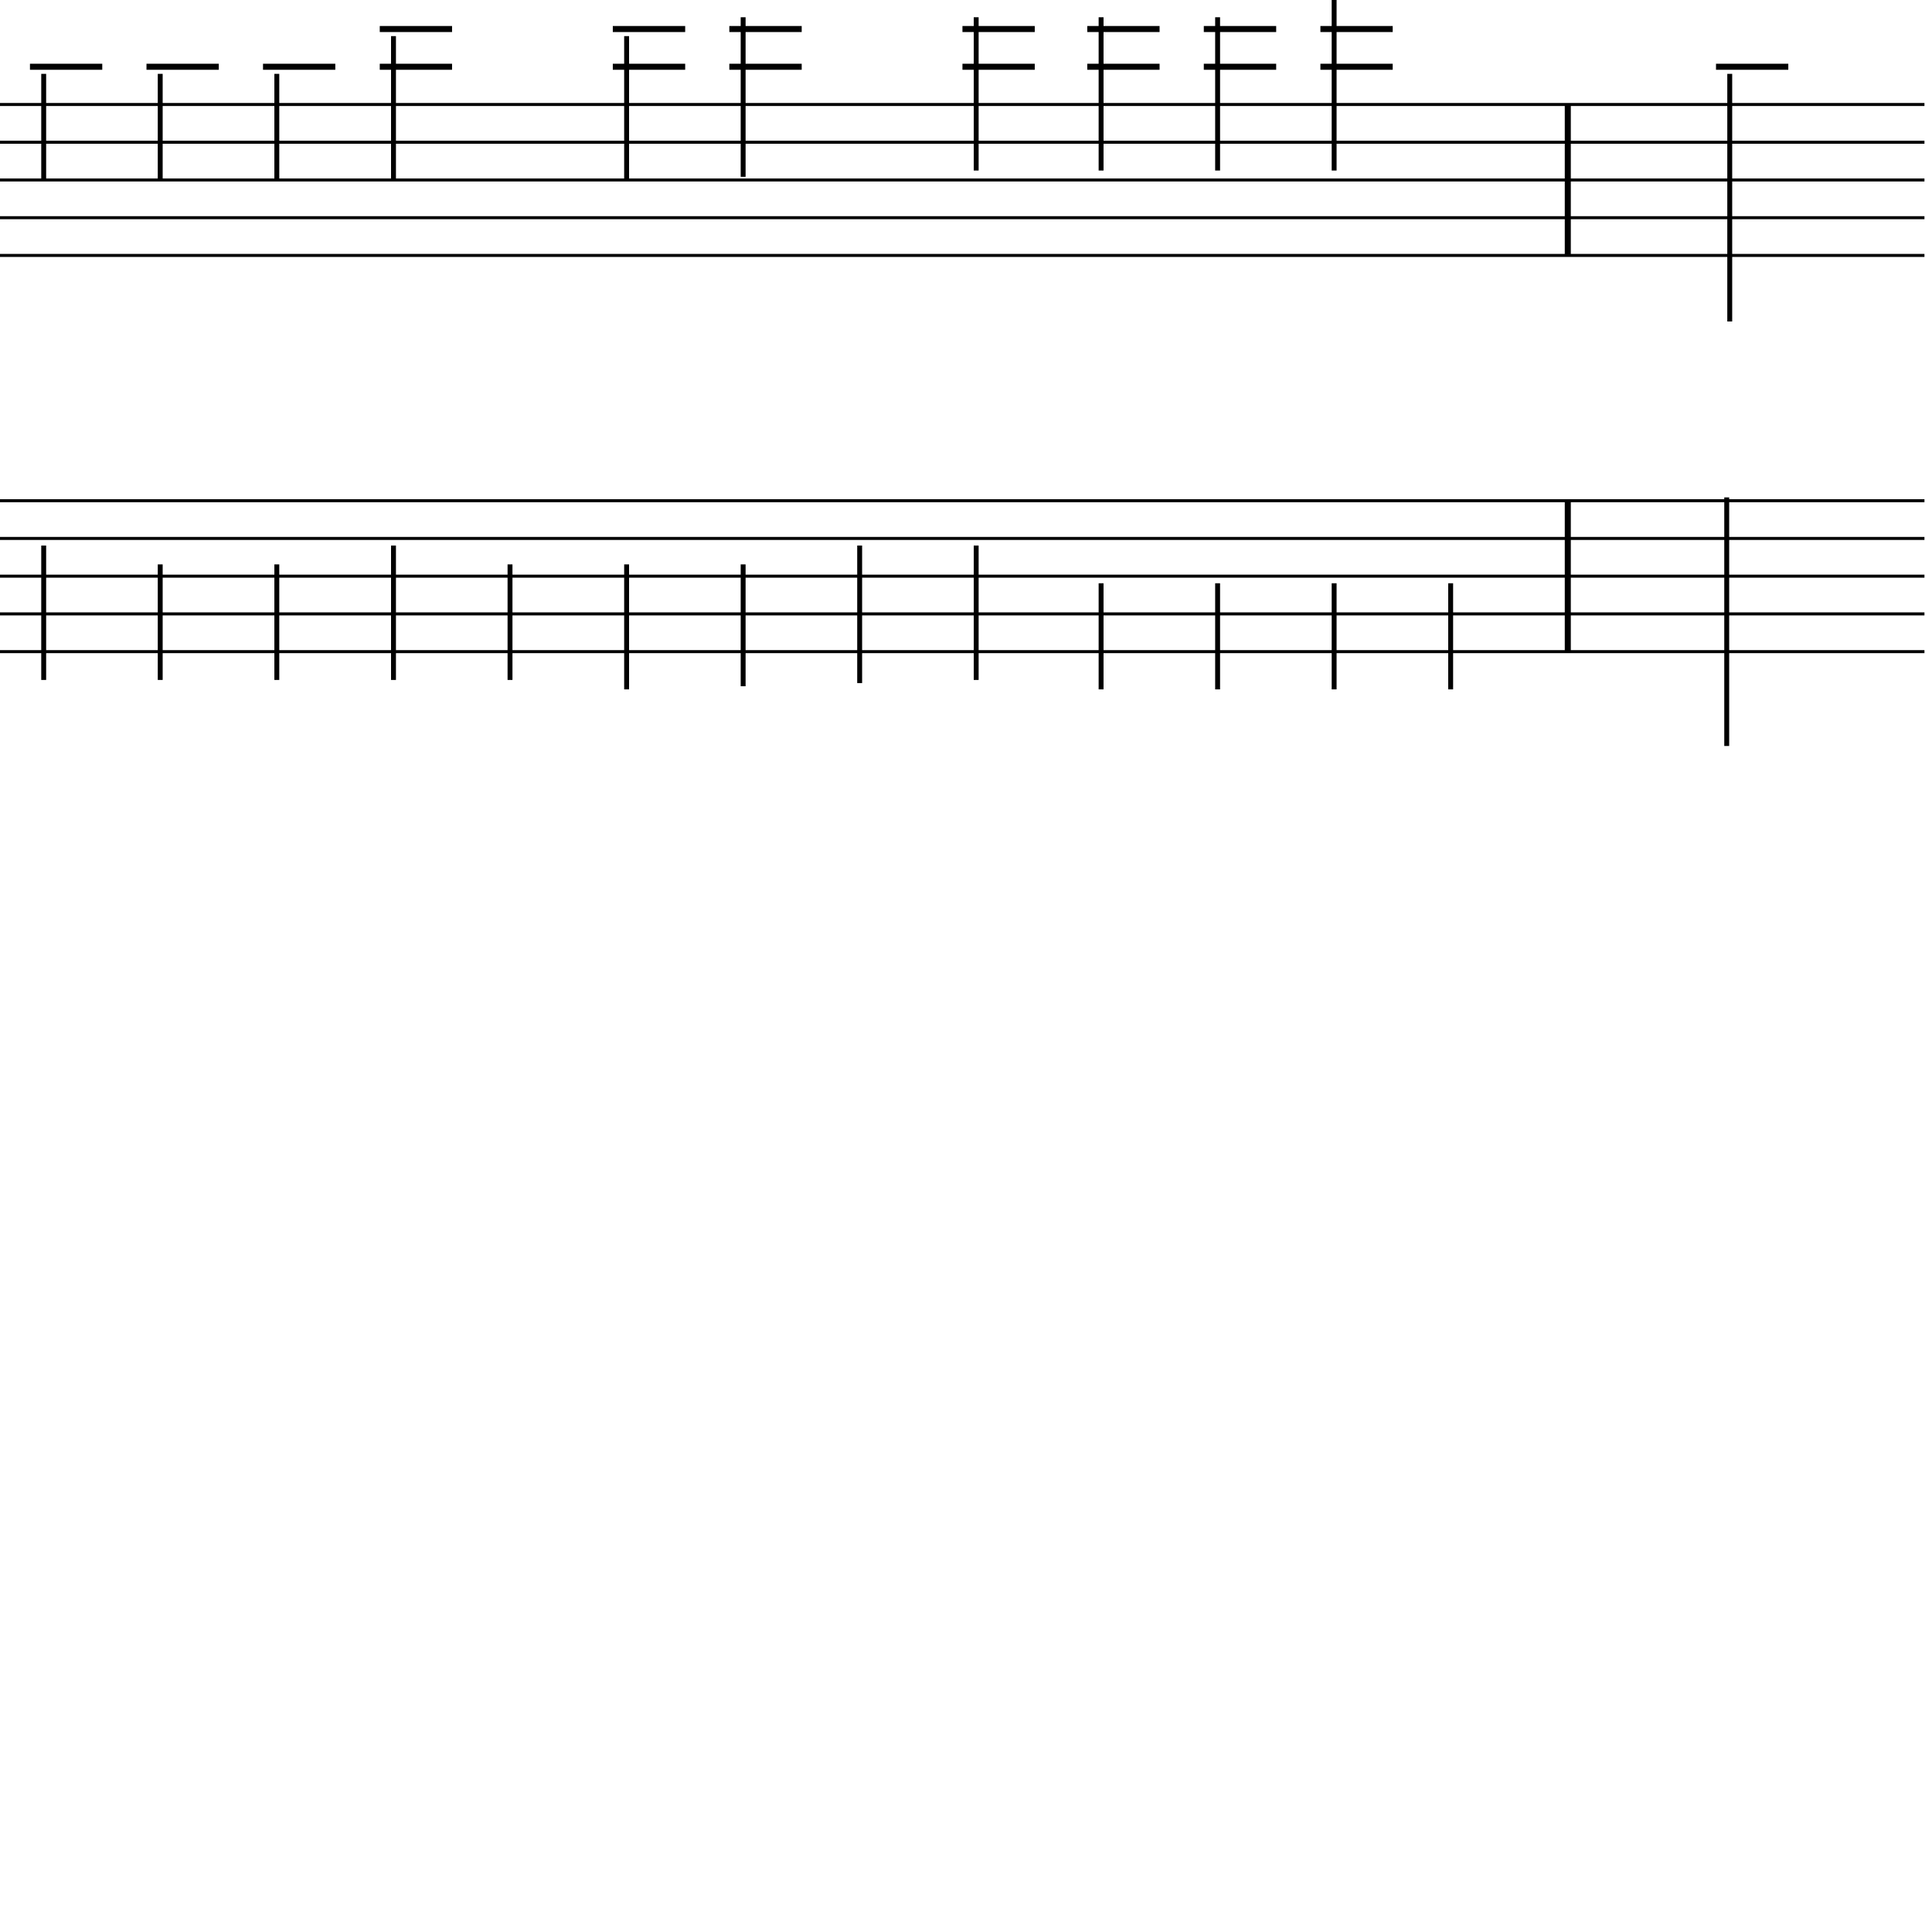 <?xml version="1.0" encoding="UTF-8" standalone="yes"?>
<svg width="256.0px" height="256.0px" xmlns="http://www.w3.org/2000/svg" xmlns:xlink="http://www.w3.org/1999/xlink" version="1.2" baseProfile="tiny">
<polyline points="0.0,13.846 255.0,13.846" fill="none" stroke="#000000" stroke-width="0.40" />
<polyline points="0.0,18.846 255.0,18.846" fill="none" stroke="#000000" stroke-width="0.40" />
<polyline points="0.0,23.846 255.0,23.846" fill="none" stroke="#000000" stroke-width="0.40" />
<polyline points="0.0,28.846 255.0,28.846" fill="none" stroke="#000000" stroke-width="0.40" />
<polyline points="0.0,33.846 255.0,33.846" fill="none" stroke="#000000" stroke-width="0.40" />
<polyline points="0.0,66.346 255.0,66.346" fill="none" stroke="#000000" stroke-width="0.40" />
<polyline points="0.0,71.346 255.0,71.346" fill="none" stroke="#000000" stroke-width="0.40" />
<polyline points="0.0,76.346 255.0,76.346" fill="none" stroke="#000000" stroke-width="0.40" />
<polyline points="0.0,81.346 255.0,81.346" fill="none" stroke="#000000" stroke-width="0.40" />
<polyline points="0.0,86.346 255.0,86.346" fill="none" stroke="#000000" stroke-width="0.40" />
<polyline points="207.74,66.346 207.74,86.346" fill="" stroke="#000000" stroke-width="0.80" />
<polyline points="207.74,13.846 207.74,33.846" fill="" stroke="#000000" stroke-width="0.80" />
<polyline points="228.8,65.91 228.8,98.846" fill="" stroke="#000000" stroke-width="0.65" />
<polyline points="229.2,9.786 229.2,42.596" fill="" stroke="#000000" stroke-width="0.65" />
<polyline points="192.22,77.286 192.22,91.346" fill="" stroke="#000000" stroke-width="0.65" />
<polyline points="176.78,77.286 176.78,91.346" fill="" stroke="#000000" stroke-width="0.65" />
<polyline points="176.78,0.0 176.78,22.596" fill="" stroke="#000000" stroke-width="0.65" />
<polyline points="161.34,77.286 161.34,91.346" fill="" stroke="#000000" stroke-width="0.65" />
<polyline points="161.34,2.286 161.34,22.596" fill="" stroke="#000000" stroke-width="0.65" />
<polyline points="145.9,77.286 145.9,91.346" fill="" stroke="#000000" stroke-width="0.65" />
<polyline points="145.9,2.286 145.9,22.596" fill="" stroke="#000000" stroke-width="0.65" />
<polyline points="129.35,72.286 129.35,90.096" fill="" stroke="#000000" stroke-width="0.65" />
<polyline points="129.35,2.286 129.35,22.596" fill="" stroke="#000000" stroke-width="0.65" />
<polyline points="113.91,72.286 113.91,90.513" fill="" stroke="#000000" stroke-width="0.65" />
<polyline points="98.47,74.786 98.47,90.93" fill="" stroke="#000000" stroke-width="0.65" />
<polyline points="98.47,2.286 98.47,23.43" fill="" stroke="#000000" stroke-width="0.65" />
<polyline points="83.03,74.786 83.03,91.346" fill="" stroke="#000000" stroke-width="0.65" />
<polyline points="83.03,4.786 83.03,23.846" fill="" stroke="#000000" stroke-width="0.65" />
<polyline points="67.58,74.786 67.58,90.096" fill="" stroke="#000000" stroke-width="0.65" />
<polyline points="52.14,72.286 52.14,90.096" fill="" stroke="#000000" stroke-width="0.65" />
<polyline points="52.14,4.786 52.14,23.846" fill="" stroke="#000000" stroke-width="0.65" />
<polyline points="36.68,74.786 36.68,90.096" fill="" stroke="#000000" stroke-width="0.65" />
<polyline points="36.68,9.786 36.68,23.846" fill="" stroke="#000000" stroke-width="0.65" />
<polyline points="21.23,74.786 21.23,90.096" fill="" stroke="#000000" stroke-width="0.65" />
<polyline points="21.23,9.786 21.23,23.846" fill="" stroke="#000000" stroke-width="0.65" />
<polyline points="5.79,72.286 5.79,90.096" fill="" stroke="#000000" stroke-width="0.65" />
<polyline points="5.79,9.786 5.79,23.846" fill="" stroke="#000000" stroke-width="0.65" />
<polyline points="227.38,8.846 236.96,8.846" fill="" stroke="#000000" stroke-width="0.80" />
<polyline points="174.96,3.846 184.54,3.846" fill="" stroke="#000000" stroke-width="0.80" />
<polyline points="174.96,8.846 184.54,8.846" fill="" stroke="#000000" stroke-width="0.80" />
<polyline points="159.51,3.846 169.1,3.846" fill="" stroke="#000000" stroke-width="0.80" />
<polyline points="159.51,8.846 169.1,8.846" fill="" stroke="#000000" stroke-width="0.80" />
<polyline points="144.07,3.846 153.65,3.846" fill="" stroke="#000000" stroke-width="0.80" />
<polyline points="144.07,8.846 153.65,8.846" fill="" stroke="#000000" stroke-width="0.80" />
<polyline points="127.53,3.846 137.11,3.846" fill="" stroke="#000000" stroke-width="0.80" />
<polyline points="127.53,8.846 137.11,8.846" fill="" stroke="#000000" stroke-width="0.80" />
<polyline points="96.64,3.846 106.23,3.846" fill="" stroke="#000000" stroke-width="0.80" />
<polyline points="96.64,8.846 106.23,8.846" fill="" stroke="#000000" stroke-width="0.80" />
<polyline points="81.2,3.846 90.79,3.846" fill="" stroke="#000000" stroke-width="0.80" />
<polyline points="81.2,8.846 90.79,8.846" fill="" stroke="#000000" stroke-width="0.80" />
<polyline points="50.32,3.846 59.9,3.846" fill="" stroke="#000000" stroke-width="0.80" />
<polyline points="50.32,8.846 59.9,8.846" fill="" stroke="#000000" stroke-width="0.80" />
<polyline points="34.85,8.846 44.43,8.846" fill="" stroke="#000000" stroke-width="0.80" />
<polyline points="19.41,8.846 28.99,8.846" fill="" stroke="#000000" stroke-width="0.80" />
<polyline points="3.97,8.846 13.55,8.846" fill="" stroke="#000000" stroke-width="0.80" />
</svg>
